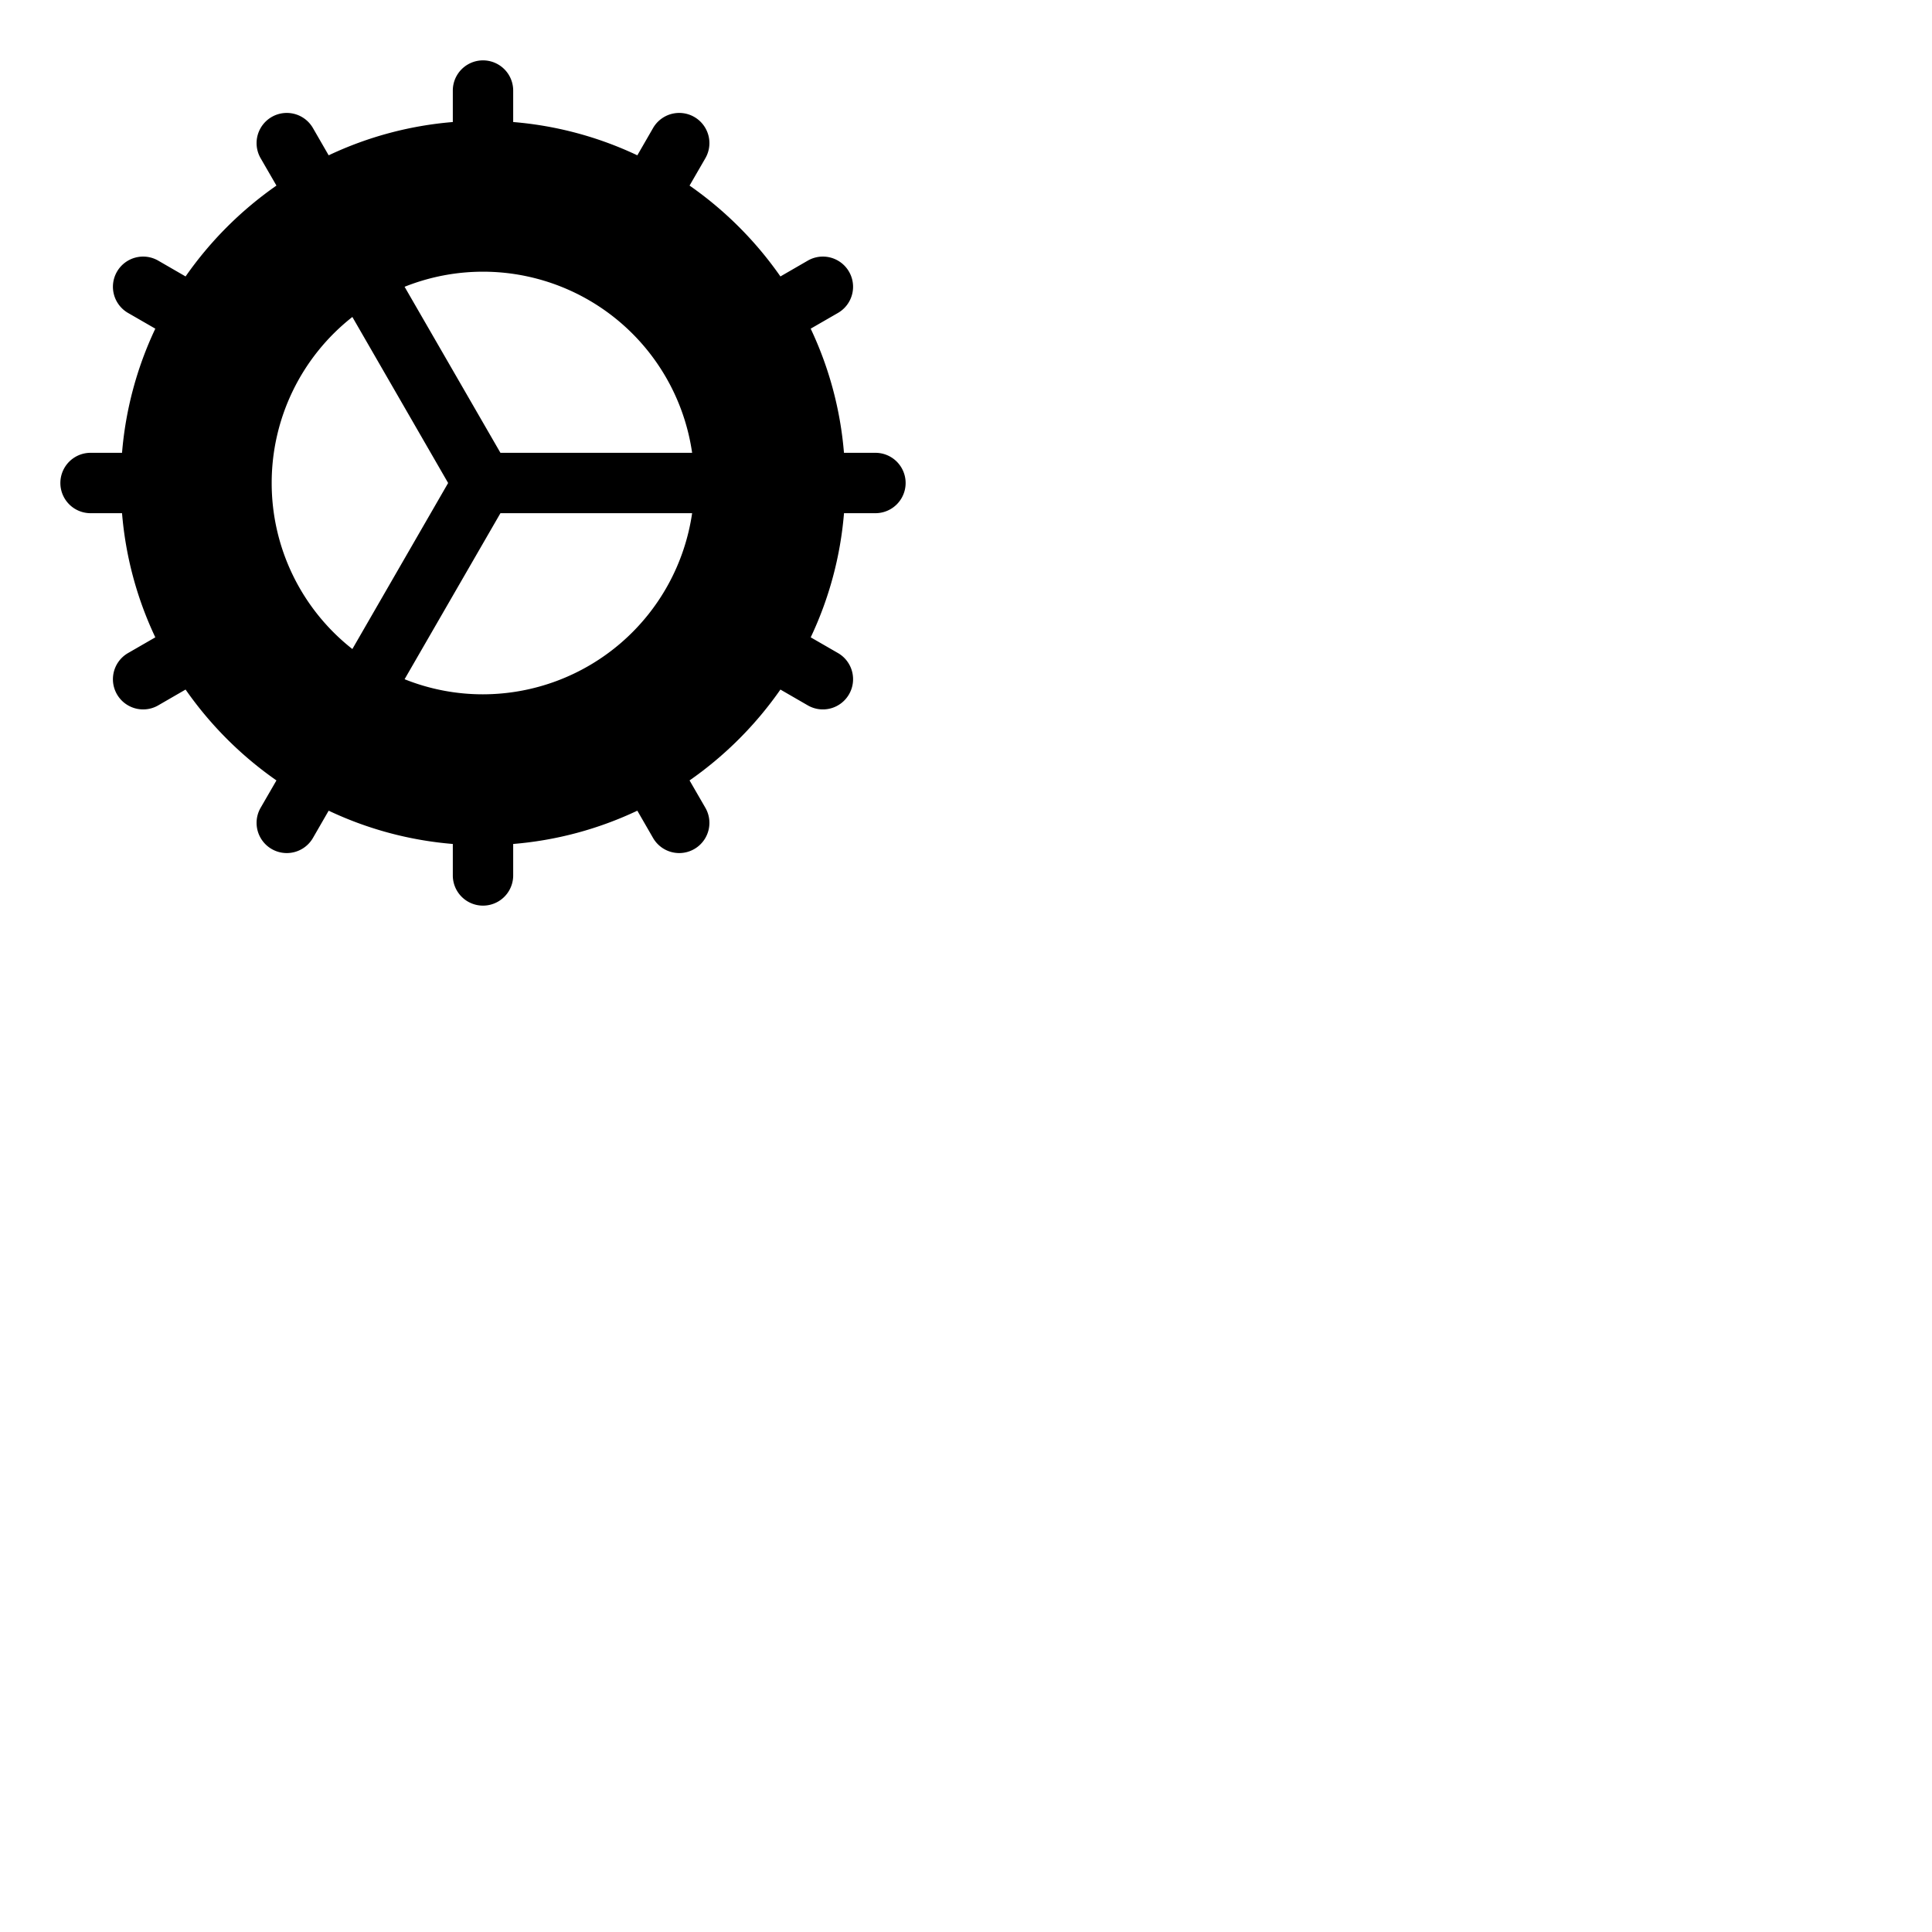 <svg xmlns="http://www.w3.org/2000/svg" version="1.1" viewBox="0 0 512 512" fill="currentColor"><path fill="currentColor" d="M232 120h-8.34a95.07 95.07 0 0 0-8.82-32.9l7.23-4.17a8 8 0 0 0-8-13.86l-7.25 4.19a97 97 0 0 0-24.08-24.08l4.19-7.25a8 8 0 0 0-13.86-8l-4.17 7.23a95.07 95.07 0 0 0-32.9-8.82V24a8 8 0 0 0-16 0v8.34a95.07 95.07 0 0 0-32.9 8.82l-4.17-7.23a8 8 0 0 0-13.86 8l4.19 7.25a97 97 0 0 0-24.08 24.08l-7.25-4.19a8 8 0 0 0-8 13.86l7.23 4.17a95.07 95.07 0 0 0-8.82 32.9H24a8 8 0 0 0 0 16h8.34a95.07 95.07 0 0 0 8.82 32.9l-7.23 4.17a8 8 0 0 0 4 14.93a7.92 7.92 0 0 0 4-1.07l7.25-4.19a97 97 0 0 0 24.08 24.08l-4.19 7.25a8 8 0 0 0 13.86 8l4.17-7.23a95.07 95.07 0 0 0 32.9 8.82V232a8 8 0 0 0 16 0v-8.34a95.07 95.07 0 0 0 32.9-8.82l4.17 7.23a8 8 0 0 0 13.86-8l-4.19-7.25a97 97 0 0 0 24.08-24.08l7.25 4.19A8 8 0 0 0 225 184a8 8 0 0 0-2.92-10.93l-7.23-4.17a95.07 95.07 0 0 0 8.82-32.9H232a8 8 0 0 0 0-16m-160 8a55.91 55.91 0 0 1 21.38-44l25.38 44l-25.38 44A55.91 55.91 0 0 1 72 128m56 56a55.67 55.67 0 0 1-20.78-4l25.4-44h50.8A56.09 56.09 0 0 1 128 184m4.62-64l-25.4-44a56 56 0 0 1 76.2 44Z"/></svg>